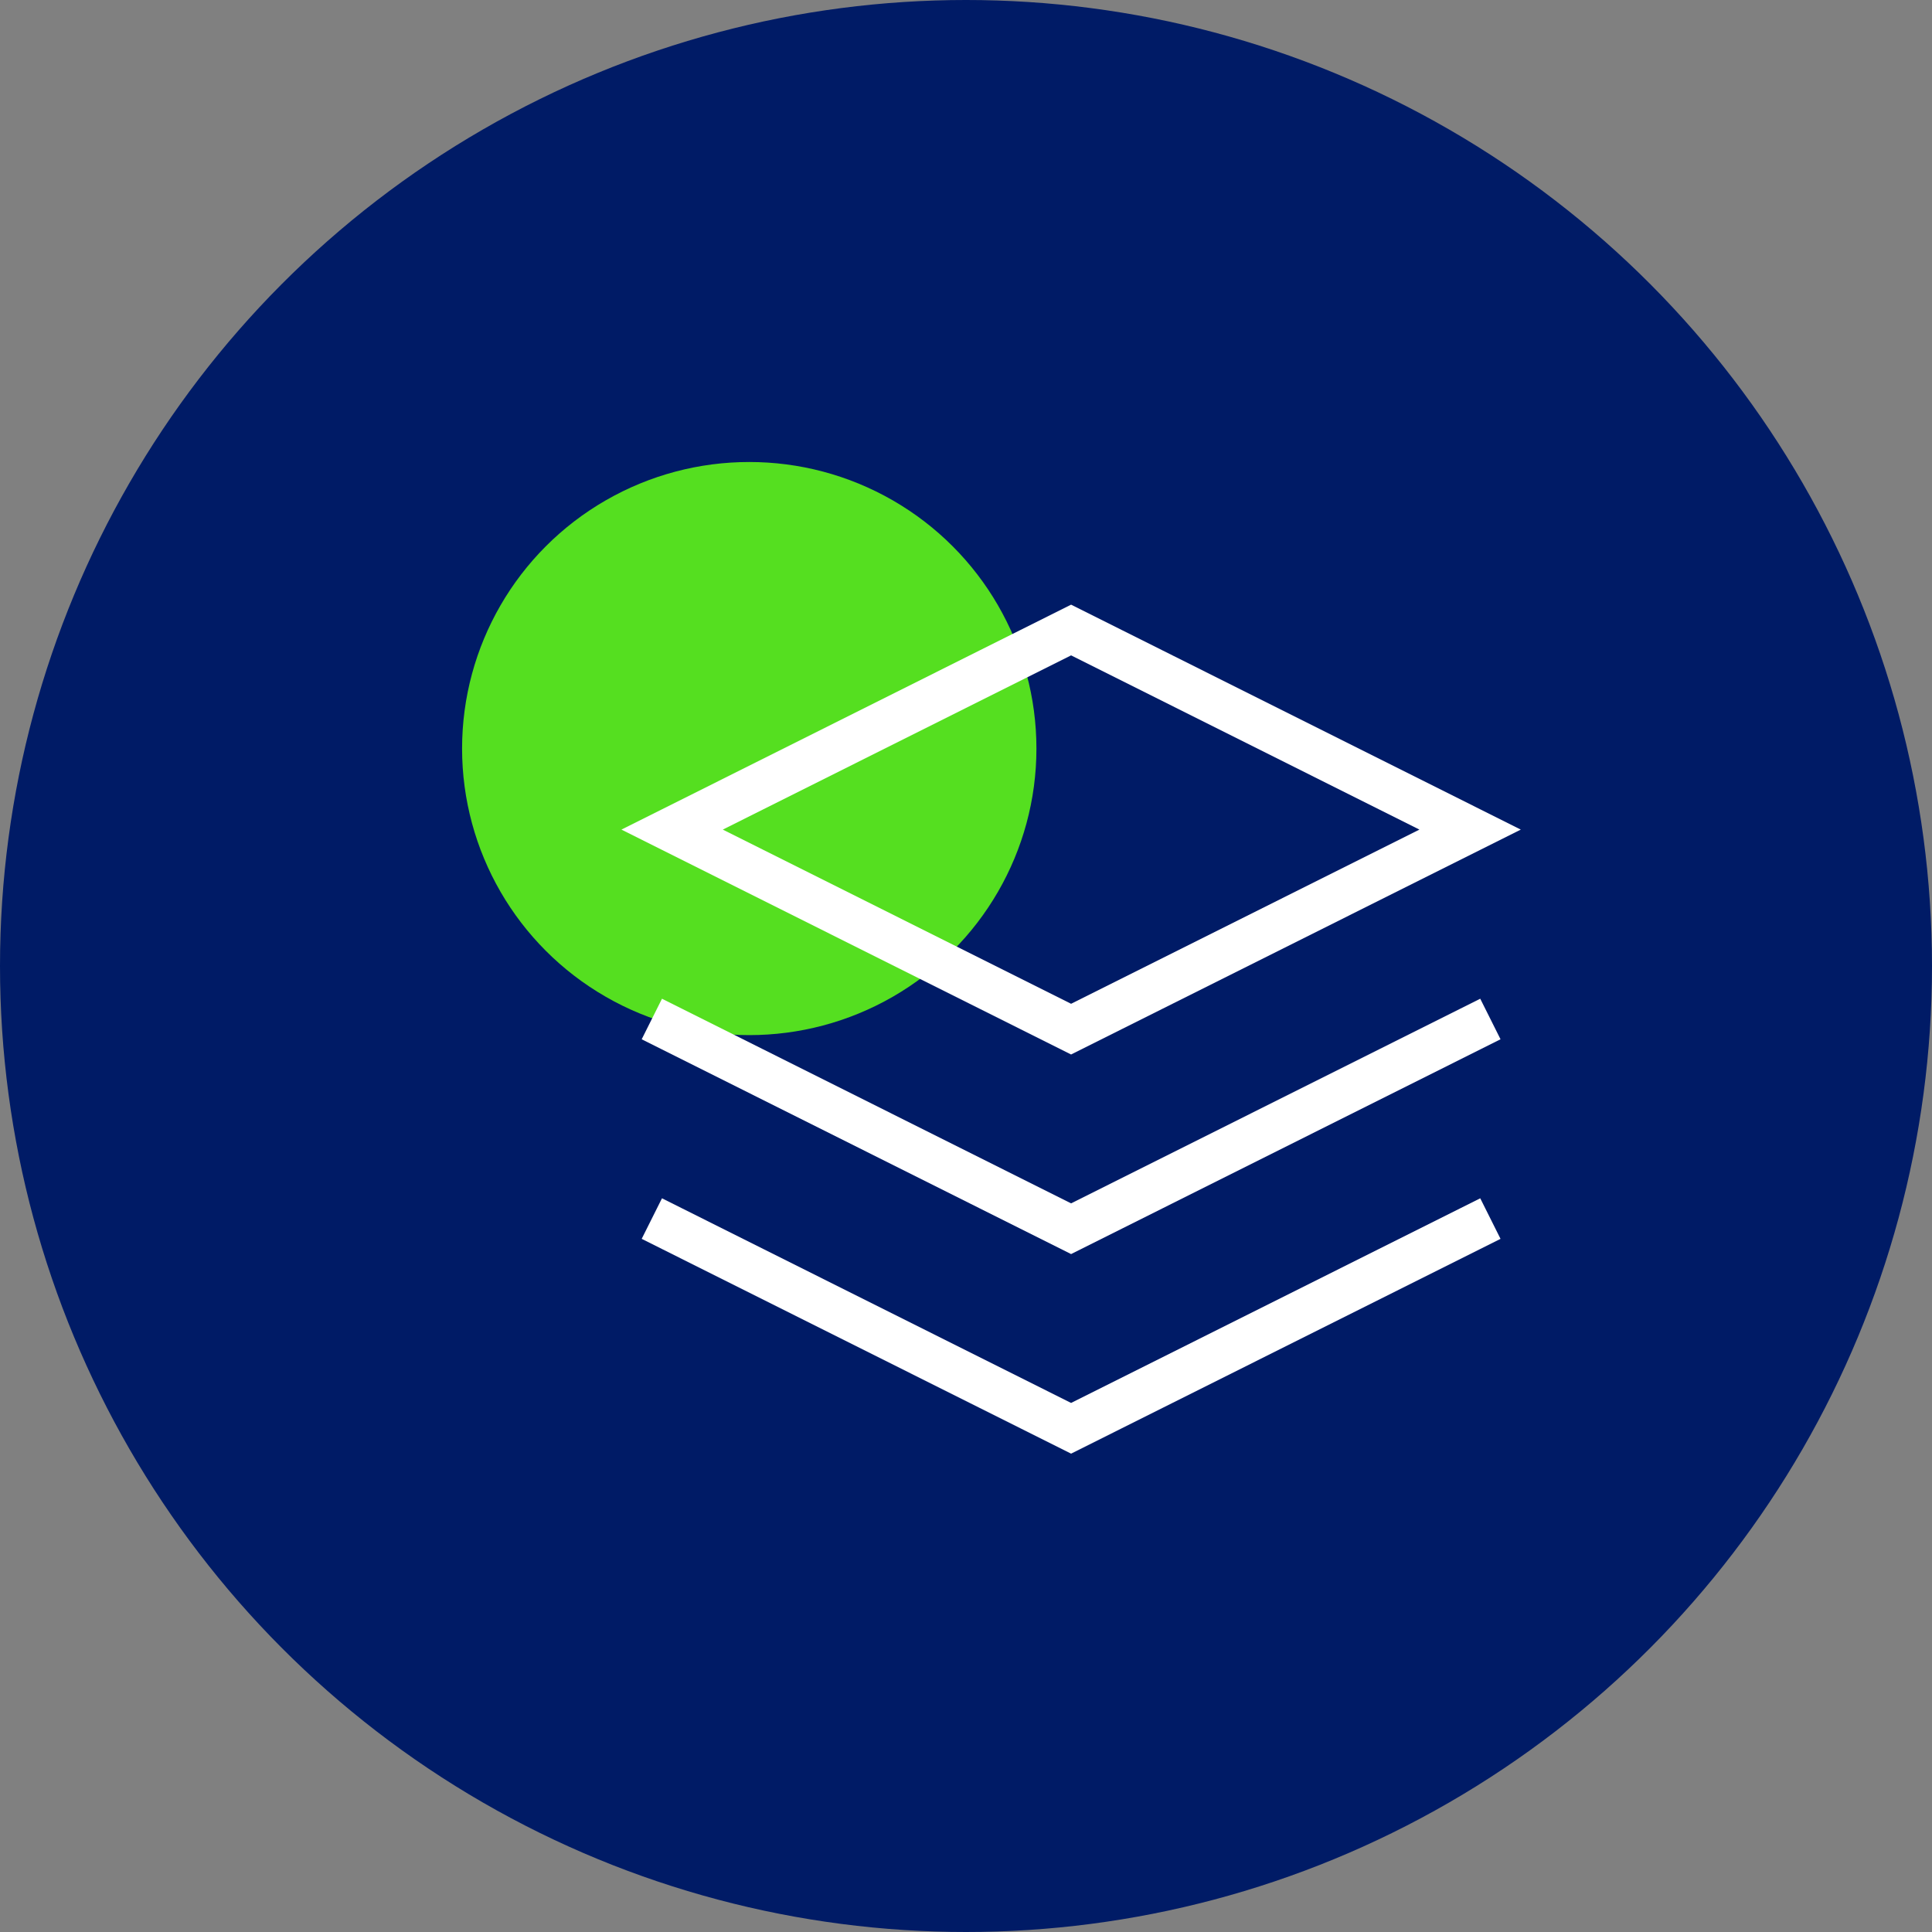 <svg width="53" height="53" viewBox="0 0 53 53" fill="none" xmlns="http://www.w3.org/2000/svg">
<rect x="0" y="0" width="53" height="53" fill="#808080" stroke="none"/>
<circle cx="26.5" cy="26.5" r="26.5" fill="#001B66"/>
<ellipse cx="20.554" cy="20.535" rx="7.878" ry="7.861" fill="#55DF20"/>
<path d="M29.383 17.283L18.438 22.758L29.383 28.232L40.329 22.758L29.383 17.283Z" stroke="white" stroke-width="1.244" stroke-linecap="square"/>
<path d="M18.438 33.707L29.383 39.182L40.329 33.707" stroke="white" stroke-width="1.244" stroke-linecap="square"/>
<path d="M18.438 28.232L29.383 33.707L40.329 28.232" stroke="white" stroke-width="1.244" stroke-linecap="square"/>
</svg>
